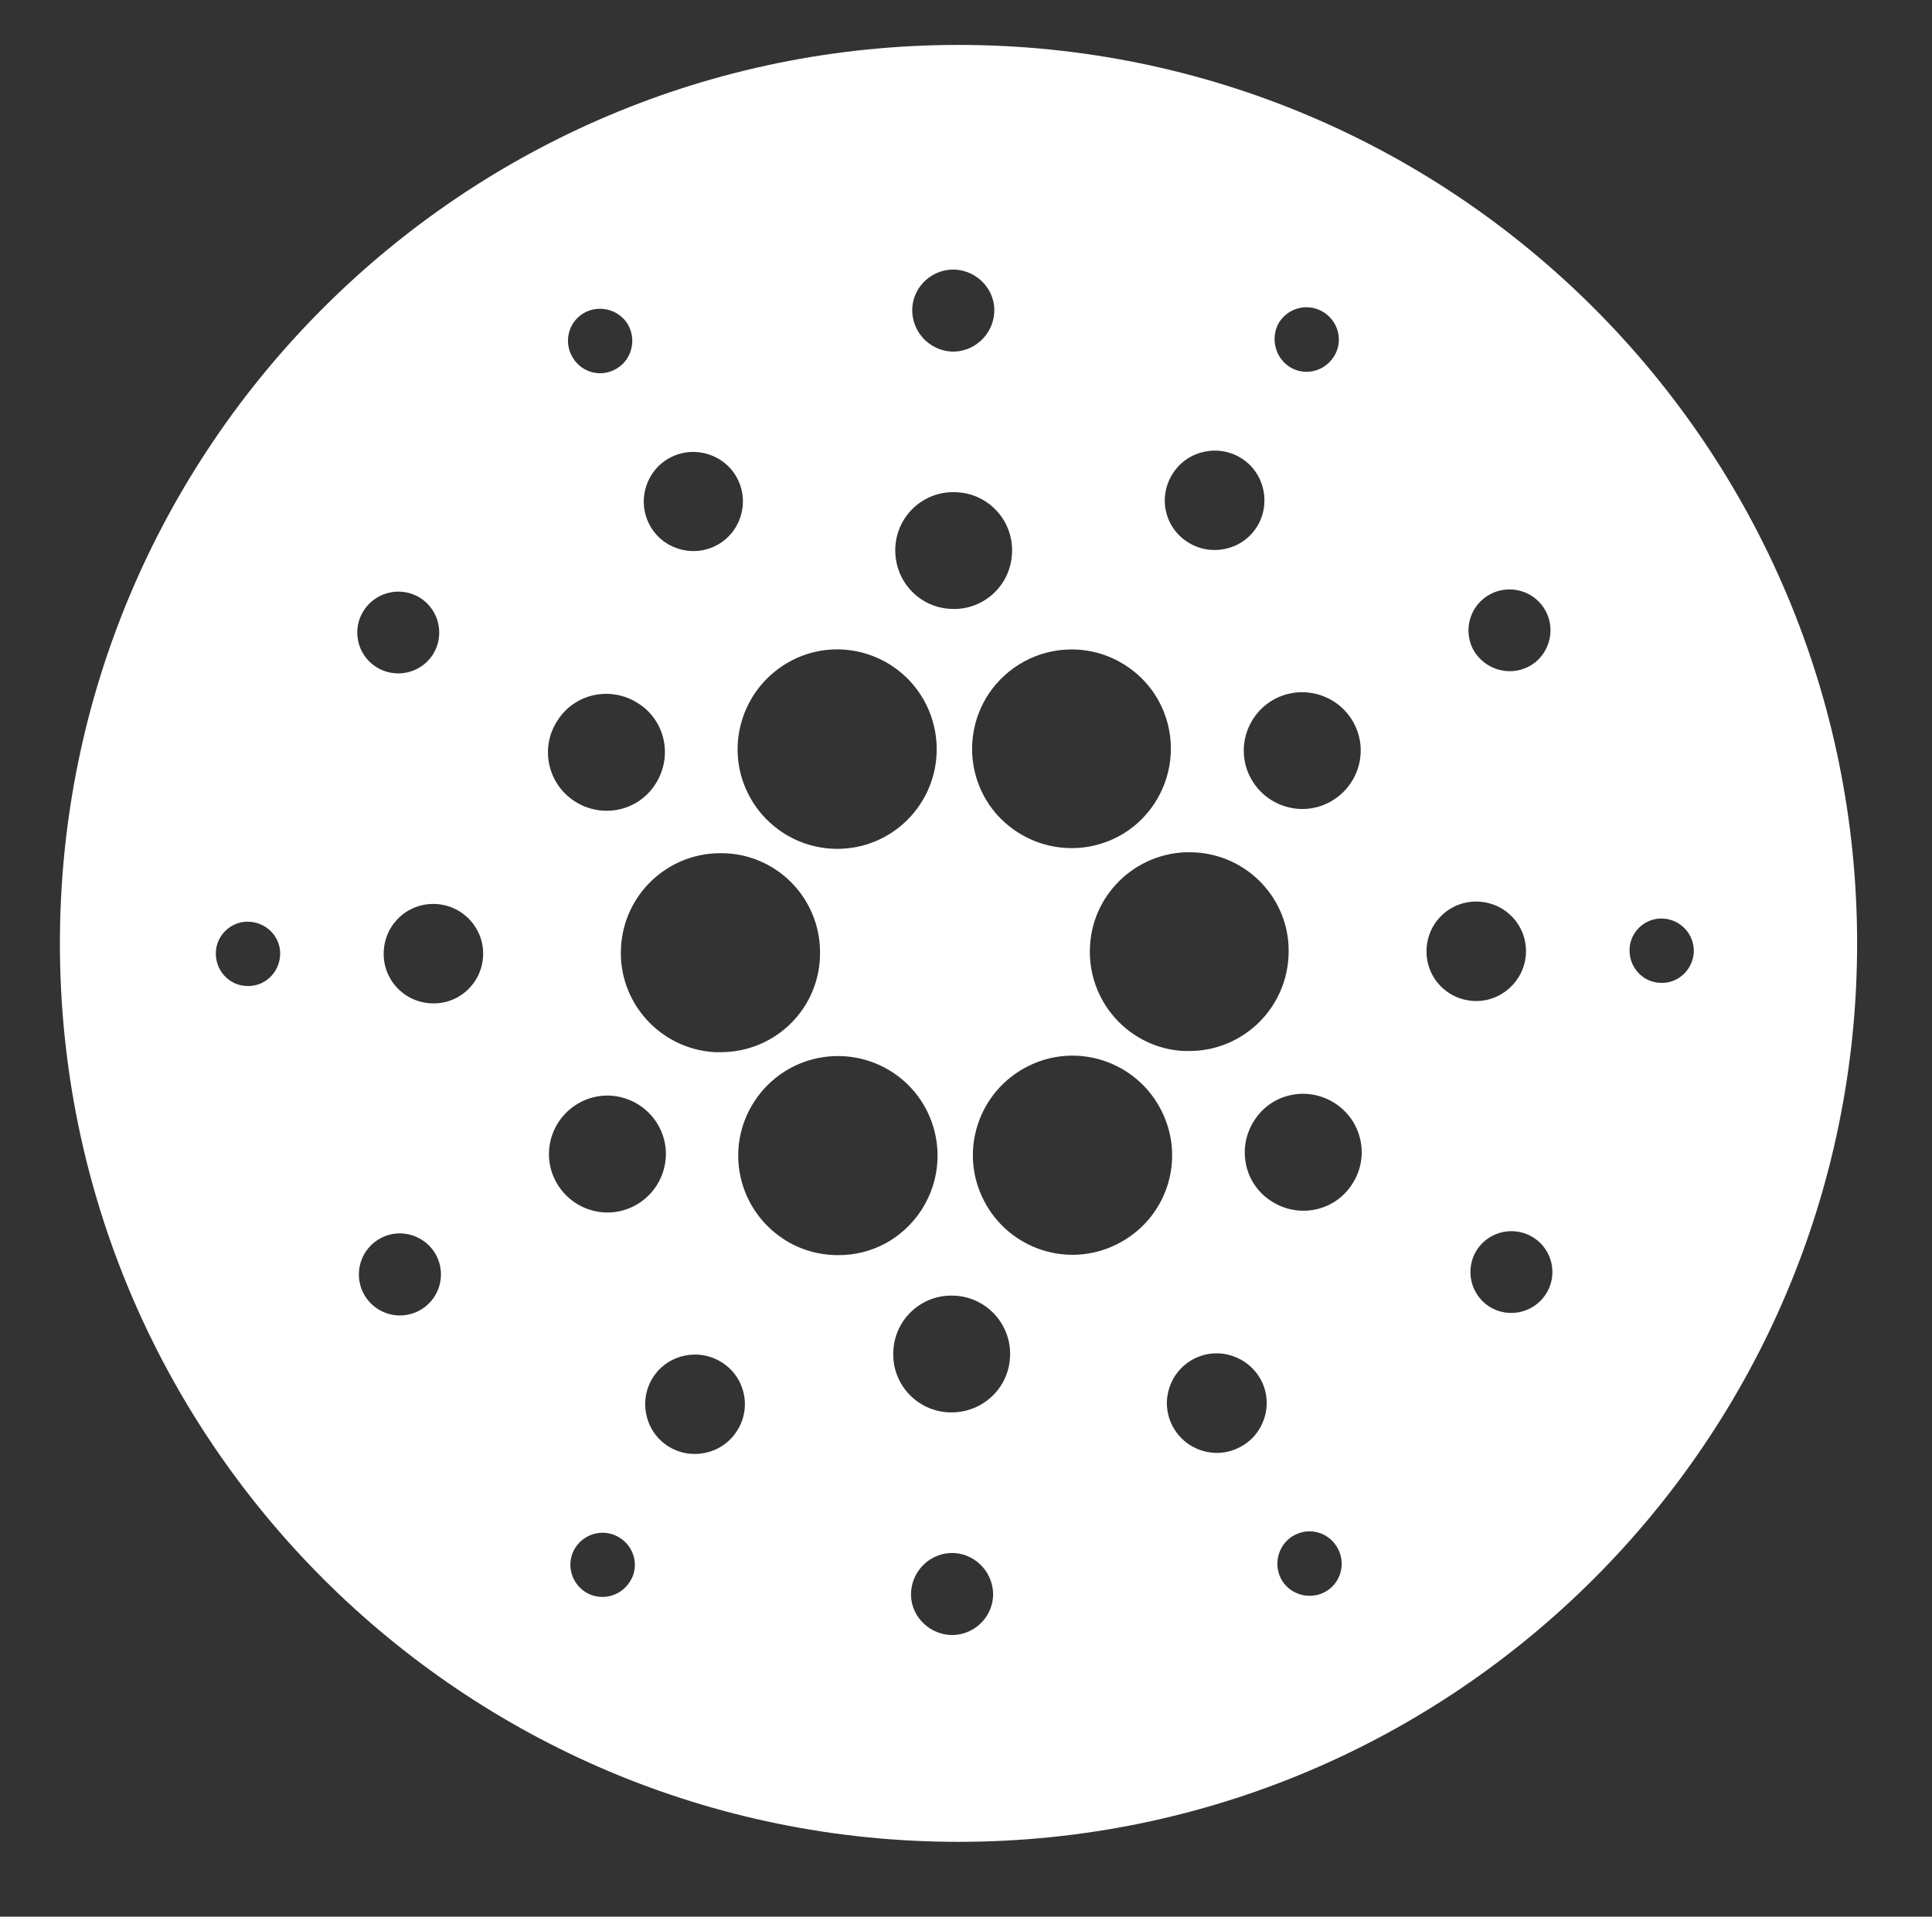 <svg width="129" height="128" viewBox="0 0 129 128" fill="none" xmlns="http://www.w3.org/2000/svg">
<rect x="0" y="0" width="129" height="128" fill="#333333" stroke="none"/>
<path fill-rule="evenodd" clip-rule="evenodd" d="M124 63C124 96.137 97.137 123 64 123C30.863 123 4 96.137 4 63C4 29.863 30.863 3 64 3C97.137 3 124 29.863 124 63ZM41.465 63.266C41.255 66.924 44.07 70.056 47.728 70.266H48.123C51.807 70.266 54.781 67.293 54.754 63.608C54.754 59.924 51.781 56.951 48.097 56.977C44.57 56.977 41.649 59.74 41.465 63.266ZM14.413 63.582C14.466 62.398 15.492 61.477 16.676 61.556C17.86 61.635 18.782 62.635 18.703 63.819C18.624 65.003 17.624 65.924 16.439 65.845C15.255 65.792 14.361 64.766 14.413 63.582ZM41.044 24.688C42.097 24.162 42.518 22.846 41.992 21.793C41.465 20.741 40.15 20.32 39.097 20.846C38.044 21.372 37.623 22.662 38.15 23.714C38.676 24.793 39.965 25.241 41.044 24.688ZM49.255 32.004C50.07 33.635 49.413 35.635 47.781 36.451C46.149 37.267 44.149 36.609 43.334 34.977C42.518 33.346 43.176 31.346 44.807 30.53C46.439 29.714 48.439 30.372 49.255 32.004ZM25.097 44.529C26.36 45.345 28.044 45.003 28.887 43.74C29.702 42.477 29.36 40.793 28.097 39.951C26.834 39.135 25.15 39.477 24.308 40.74C23.466 42.003 23.834 43.714 25.097 44.529ZM25.623 63.503C25.729 61.661 27.281 60.266 29.123 60.371C30.965 60.477 32.36 62.056 32.255 63.871C32.15 65.713 30.597 67.108 28.755 67.003C26.913 66.898 25.518 65.345 25.623 63.503ZM25.466 82.66C24.123 83.345 23.571 84.976 24.255 86.345C24.939 87.687 26.571 88.239 27.939 87.555C29.281 86.871 29.834 85.239 29.15 83.871C28.465 82.529 26.808 81.976 25.466 82.66ZM43.755 52.372C42.597 54.187 40.176 54.687 38.36 53.503C36.544 52.319 36.044 49.898 37.229 48.109C38.386 46.293 40.807 45.793 42.623 46.977C44.439 48.135 44.939 50.556 43.755 52.372ZM79.28 36.188C80.806 37.188 82.885 36.767 83.885 35.24C84.885 33.714 84.464 31.635 82.938 30.635C81.412 29.635 79.333 30.056 78.333 31.583C77.307 33.135 77.728 35.188 79.28 36.188ZM89.043 23.846C88.385 24.846 87.069 25.135 86.07 24.478C85.096 23.82 84.806 22.478 85.438 21.478C86.096 20.504 87.412 20.215 88.412 20.872C89.412 21.53 89.701 22.846 89.043 23.846ZM79.78 56.924C76.122 56.714 72.965 59.529 72.78 63.187C72.57 66.845 75.385 70.003 79.043 70.187H79.412C83.07 70.187 86.043 67.213 86.043 63.529C86.07 60.029 83.306 57.108 79.78 56.924ZM55.912 56.687C53.386 56.687 51.097 55.266 49.965 53.029C48.307 49.767 49.623 45.767 52.912 44.082C56.175 42.425 60.175 43.74 61.833 47.03C62.307 47.977 62.544 49.003 62.544 50.03C62.544 53.714 59.57 56.687 55.912 56.687ZM102.043 44.529C103.385 43.845 103.911 42.188 103.227 40.845C102.543 39.503 100.885 38.977 99.543 39.661C98.201 40.345 97.674 41.977 98.332 43.319C99.043 44.661 100.674 45.214 102.043 44.529ZM83.464 51.871C82.491 49.95 83.28 47.608 85.201 46.635C87.122 45.687 89.464 46.45 90.438 48.371C91.411 50.293 90.622 52.635 88.701 53.608C86.78 54.582 84.438 53.792 83.464 51.871ZM63.491 23.477C64.991 23.556 66.281 22.398 66.386 20.899C66.491 19.399 65.307 18.109 63.807 18.004C62.307 17.925 61.017 19.056 60.912 20.556C60.833 22.083 61.991 23.372 63.491 23.477ZM67.57 36.977C67.465 39.135 65.623 40.793 63.465 40.661C61.307 40.556 59.675 38.714 59.781 36.556C59.886 34.398 61.728 32.74 63.886 32.872C66.044 32.977 67.701 34.819 67.57 36.977ZM42.307 80.555C44.228 79.582 45.018 77.24 44.044 75.319C43.071 73.397 40.728 72.608 38.807 73.582C36.886 74.555 36.097 76.897 37.071 78.818C38.044 80.739 40.386 81.529 42.307 80.555ZM67.912 55.556C64.833 53.556 63.991 49.45 65.991 46.371C67.228 44.503 69.307 43.371 71.543 43.371C72.833 43.371 74.096 43.74 75.175 44.45C78.254 46.45 79.096 50.556 77.096 53.635C75.096 56.713 70.991 57.555 67.912 55.556ZM77.543 74.16C75.885 70.871 71.886 69.555 68.623 71.213C65.333 72.871 64.017 76.871 65.675 80.134C67.333 83.423 71.333 84.739 74.596 83.081C77.859 81.45 79.201 77.502 77.57 74.213C77.57 74.187 77.57 74.187 77.543 74.16ZM83.754 74.818C84.912 73.002 87.333 72.502 89.148 73.687C90.964 74.871 91.464 77.292 90.28 79.081C89.122 80.897 86.701 81.397 84.885 80.213C83.07 79.055 82.57 76.634 83.754 74.818ZM101.885 63.713C101.99 61.871 100.595 60.319 98.753 60.213C96.911 60.108 95.359 61.503 95.254 63.345C95.148 65.187 96.543 66.74 98.385 66.845C100.201 66.95 101.78 65.529 101.885 63.713ZM108.806 63.371C108.858 62.187 109.885 61.266 111.069 61.345C112.253 61.424 113.148 62.424 113.095 63.608C113.016 64.792 112.016 65.713 110.832 65.634C109.648 65.582 108.753 64.555 108.806 63.371ZM102.411 82.66C101.148 81.845 99.464 82.187 98.622 83.45C97.806 84.713 98.148 86.397 99.411 87.239C100.674 88.055 102.359 87.713 103.201 86.45C104.043 85.187 103.674 83.476 102.411 82.66ZM38.439 103.318C39.097 102.344 40.413 102.055 41.413 102.713C42.413 103.37 42.702 104.713 42.018 105.686C41.36 106.66 40.044 106.949 39.044 106.291C38.071 105.634 37.781 104.318 38.439 103.318ZM86.464 102.502C85.412 103.028 84.991 104.344 85.517 105.396C86.043 106.449 87.359 106.87 88.412 106.344C89.464 105.818 89.885 104.528 89.359 103.475C88.833 102.397 87.543 101.949 86.464 102.502ZM59.596 71.608C62.675 73.634 63.517 77.739 61.517 80.818C60.281 82.713 58.202 83.844 55.939 83.818C54.649 83.818 53.386 83.45 52.307 82.739C49.228 80.713 48.36 76.608 50.386 73.529C52.412 70.45 56.518 69.608 59.596 71.608ZM48.228 91.002C46.702 90.002 44.623 90.423 43.623 91.95C42.623 93.476 43.044 95.555 44.57 96.555C46.097 97.555 48.176 97.134 49.176 95.607C50.202 94.081 49.781 92.002 48.228 91.002ZM60.833 106.291C60.938 104.791 62.228 103.633 63.728 103.712C65.228 103.818 66.386 105.107 66.307 106.633C66.202 108.133 64.912 109.265 63.412 109.186C61.912 109.081 60.728 107.791 60.833 106.291ZM63.754 86.528C61.596 86.397 59.754 88.055 59.649 90.213C59.517 92.37 61.175 94.212 63.333 94.318C65.491 94.423 67.333 92.791 67.438 90.633C67.57 88.502 65.912 86.634 63.754 86.528ZM78.28 95.213C77.438 93.581 78.096 91.581 79.728 90.739C81.385 89.897 83.385 90.581 84.227 92.213C85.043 93.844 84.385 95.844 82.754 96.66C81.122 97.502 79.122 96.844 78.28 95.213Z" fill="white"/>
</svg>

